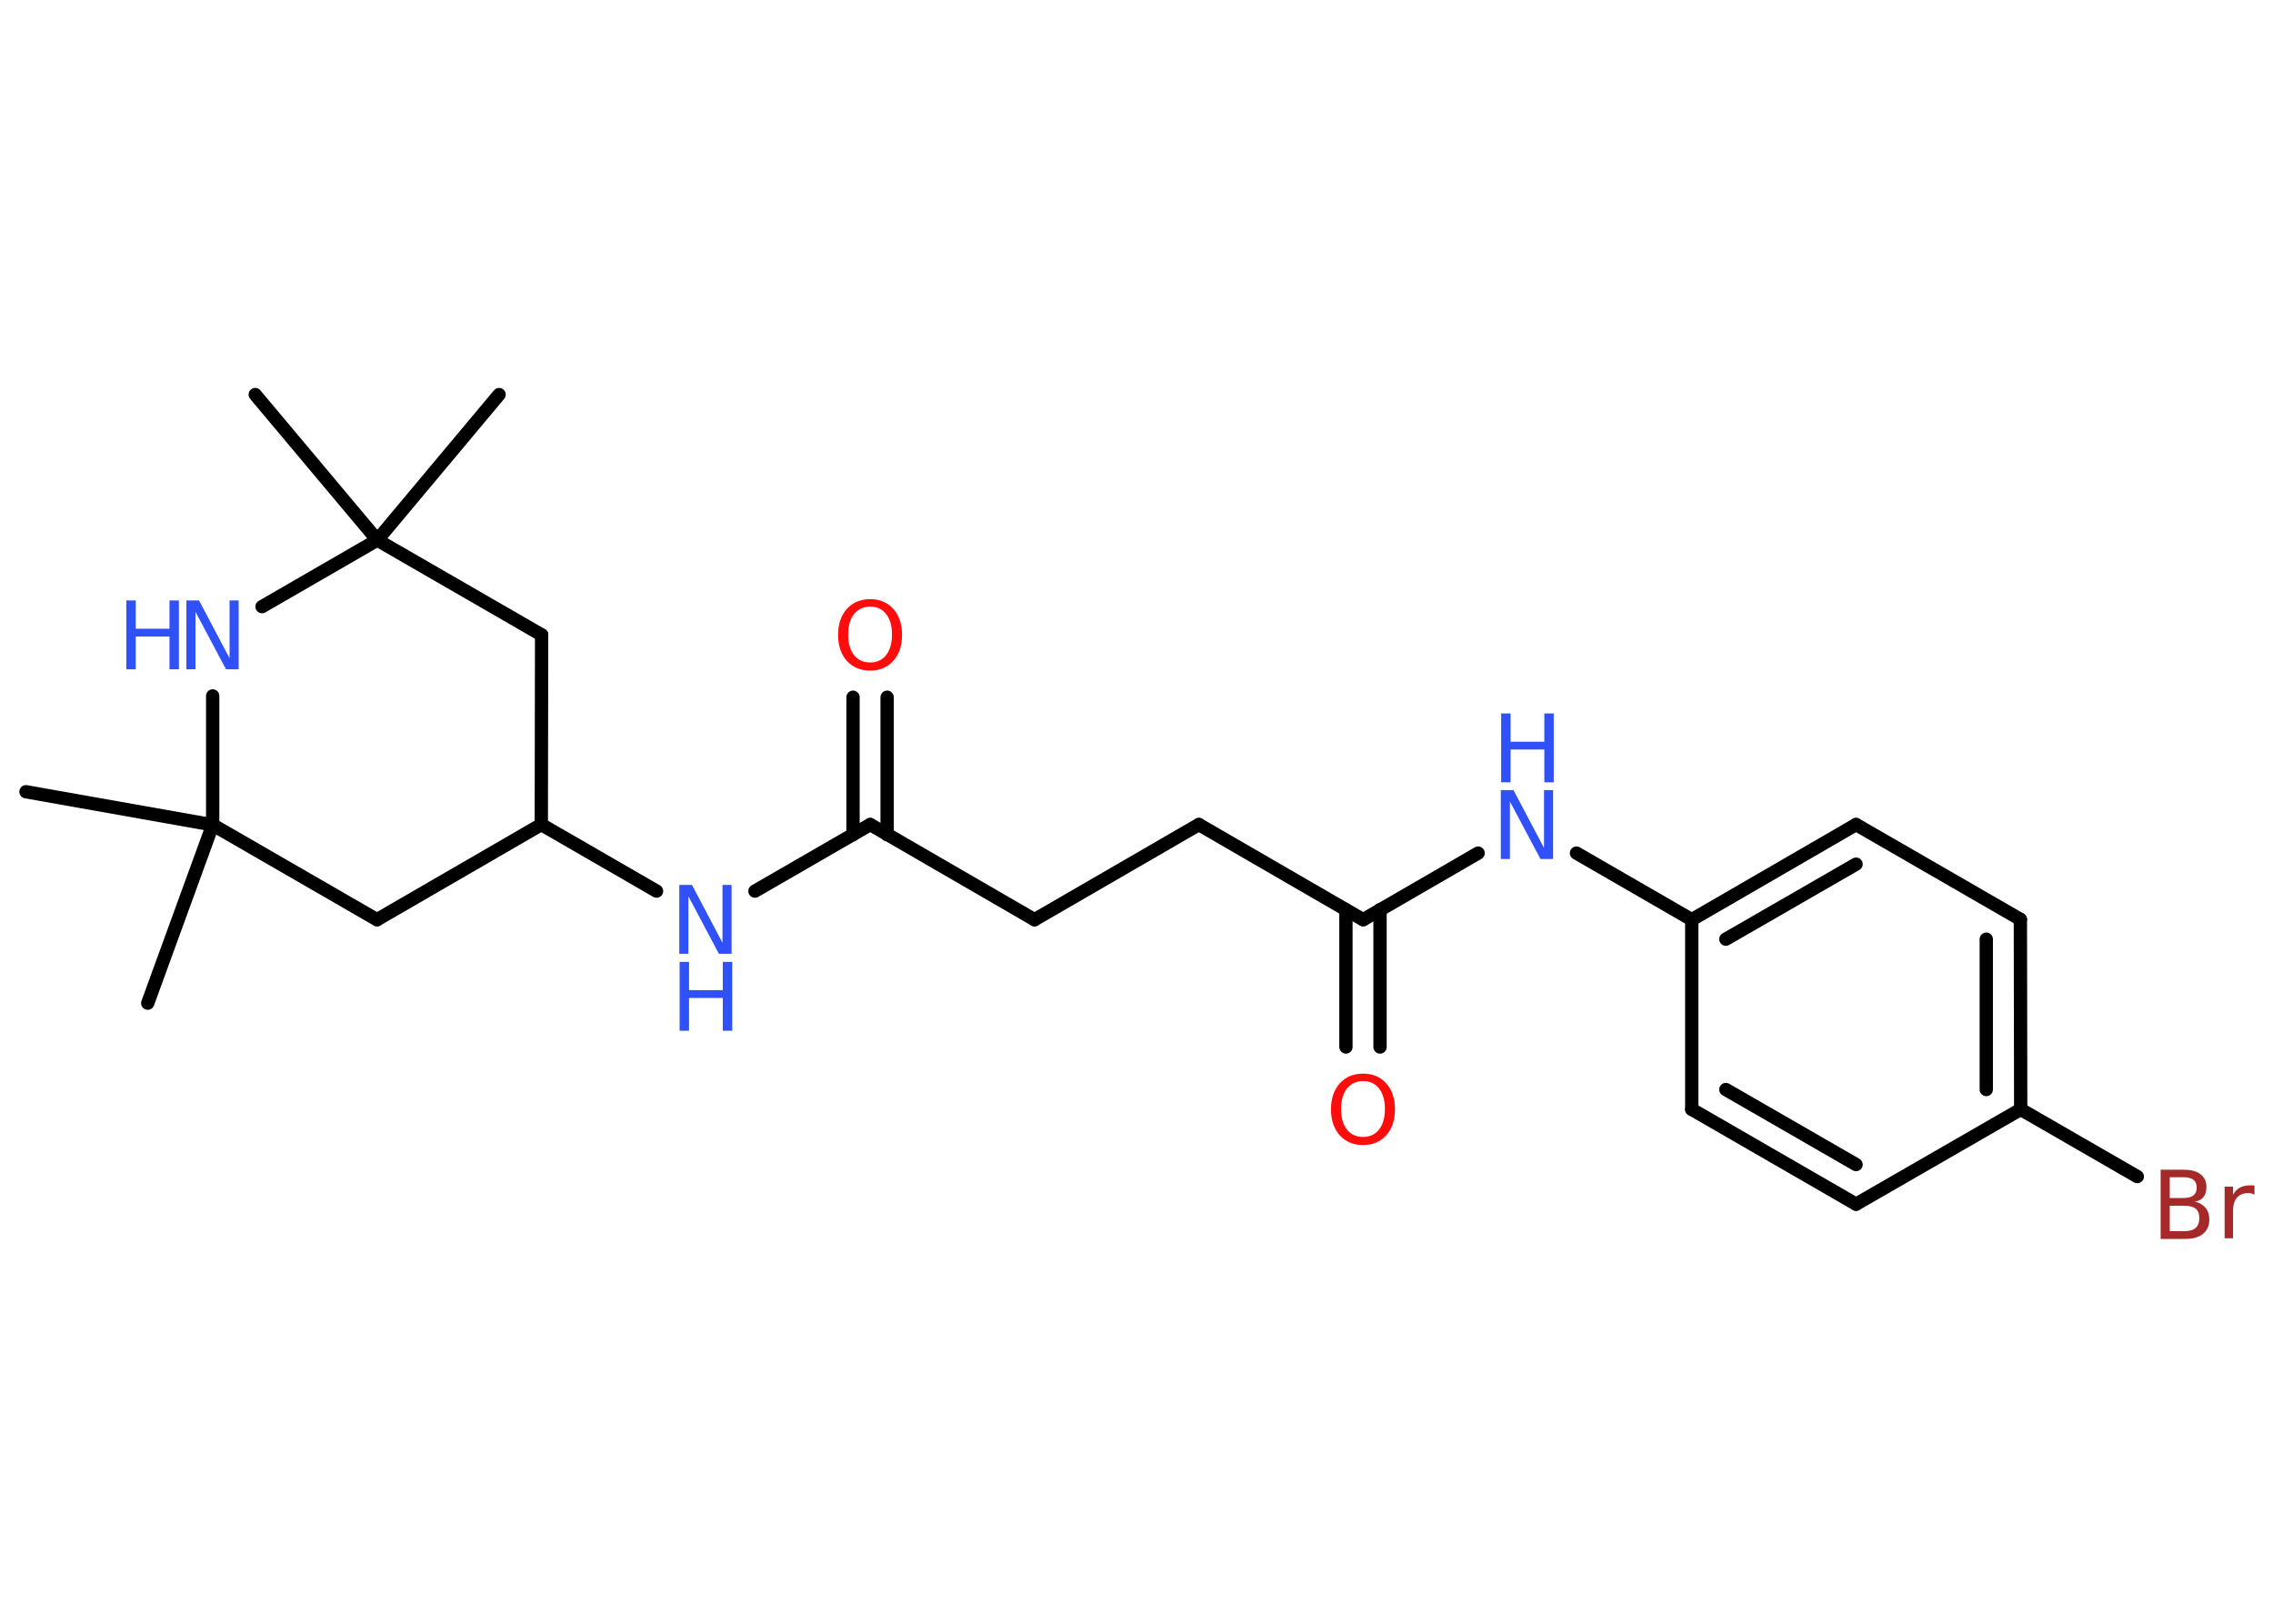 <?xml version='1.0' encoding='UTF-8'?>
<!DOCTYPE svg PUBLIC "-//W3C//DTD SVG 1.1//EN" "http://www.w3.org/Graphics/SVG/1.1/DTD/svg11.dtd">
<svg version='1.2' xmlns='http://www.w3.org/2000/svg' xmlns:xlink='http://www.w3.org/1999/xlink' width='70.0mm' height='50.0mm' viewBox='0 0 70.0 50.0'>
  <desc>Generated by the Chemistry Development Kit (http://github.com/cdk)</desc>
  <g stroke-linecap='round' stroke-linejoin='round' stroke='#000000' stroke-width='.41' fill='#3050F8'>
    <rect x='.0' y='.0' width='70.0' height='50.0' fill='#FFFFFF' stroke='none'/>
    <g id='mol1' class='mol'>
      <line id='mol1bnd1' class='bond' x1='15.37' y1='12.15' x2='11.62' y2='16.63'/>
      <line id='mol1bnd2' class='bond' x1='11.62' y1='16.63' x2='7.86' y2='12.15'/>
      <line id='mol1bnd3' class='bond' x1='11.62' y1='16.63' x2='16.68' y2='19.55'/>
      <line id='mol1bnd4' class='bond' x1='16.68' y1='19.55' x2='16.67' y2='25.39'/>
      <line id='mol1bnd5' class='bond' x1='16.67' y1='25.39' x2='20.22' y2='27.44'/>
      <line id='mol1bnd6' class='bond' x1='23.25' y1='27.44' x2='26.8' y2='25.39'/>
      <g id='mol1bnd7' class='bond'>
        <line x1='26.27' y1='25.7' x2='26.27' y2='21.47'/>
        <line x1='27.32' y1='25.7' x2='27.32' y2='21.47'/>
      </g>
      <line id='mol1bnd8' class='bond' x1='26.8' y1='25.39' x2='31.86' y2='28.32'/>
      <line id='mol1bnd9' class='bond' x1='31.86' y1='28.32' x2='36.92' y2='25.39'/>
      <line id='mol1bnd10' class='bond' x1='36.92' y1='25.39' x2='41.98' y2='28.32'/>
      <g id='mol1bnd11' class='bond'>
        <line x1='42.5' y1='28.01' x2='42.5' y2='32.24'/>
        <line x1='41.45' y1='28.01' x2='41.45' y2='32.24'/>
      </g>
      <line id='mol1bnd12' class='bond' x1='41.98' y1='28.32' x2='45.52' y2='26.27'/>
      <line id='mol1bnd13' class='bond' x1='48.55' y1='26.27' x2='52.1' y2='28.32'/>
      <g id='mol1bnd14' class='bond'>
        <line x1='57.16' y1='25.39' x2='52.1' y2='28.32'/>
        <line x1='57.16' y1='26.61' x2='53.15' y2='28.92'/>
      </g>
      <line id='mol1bnd15' class='bond' x1='57.16' y1='25.39' x2='62.22' y2='28.31'/>
      <g id='mol1bnd16' class='bond'>
        <line x1='62.23' y1='34.16' x2='62.22' y2='28.31'/>
        <line x1='61.17' y1='33.55' x2='61.17' y2='28.92'/>
      </g>
      <line id='mol1bnd17' class='bond' x1='62.23' y1='34.16' x2='65.82' y2='36.23'/>
      <line id='mol1bnd18' class='bond' x1='62.23' y1='34.16' x2='57.16' y2='37.08'/>
      <g id='mol1bnd19' class='bond'>
        <line x1='52.1' y1='34.16' x2='57.16' y2='37.08'/>
        <line x1='53.15' y1='33.55' x2='57.16' y2='35.86'/>
      </g>
      <line id='mol1bnd20' class='bond' x1='52.1' y1='28.32' x2='52.1' y2='34.16'/>
      <line id='mol1bnd21' class='bond' x1='16.67' y1='25.39' x2='11.61' y2='28.32'/>
      <line id='mol1bnd22' class='bond' x1='11.61' y1='28.32' x2='6.55' y2='25.4'/>
      <line id='mol1bnd23' class='bond' x1='6.55' y1='25.4' x2='.8' y2='24.38'/>
      <line id='mol1bnd24' class='bond' x1='6.55' y1='25.4' x2='4.55' y2='30.89'/>
      <line id='mol1bnd25' class='bond' x1='6.55' y1='25.4' x2='6.55' y2='21.43'/>
      <line id='mol1bnd26' class='bond' x1='11.62' y1='16.63' x2='8.07' y2='18.68'/>
      <g id='mol1atm6' class='atom'>
        <path d='M20.93 27.25h.38l.94 1.78v-1.78h.28v2.12h-.39l-.94 -1.77v1.77h-.28v-2.12z' stroke='none'/>
        <path d='M20.93 29.62h.29v.87h1.04v-.87h.29v2.12h-.29v-1.01h-1.04v1.01h-.29v-2.12z' stroke='none'/>
      </g>
      <path id='mol1atm8' class='atom' d='M26.8 18.68q-.31 .0 -.5 .23q-.18 .23 -.18 .63q.0 .4 .18 .63q.18 .23 .5 .23q.31 .0 .49 -.23q.18 -.23 .18 -.63q.0 -.4 -.18 -.63q-.18 -.23 -.49 -.23zM26.8 18.45q.44 .0 .71 .3q.27 .3 .27 .8q.0 .5 -.27 .8q-.27 .3 -.71 .3q-.45 .0 -.72 -.3q-.27 -.3 -.27 -.8q.0 -.5 .27 -.8q.27 -.3 .72 -.3z' stroke='none' fill='#FF0D0D'/>
      <path id='mol1atm12' class='atom' d='M41.98 33.29q-.31 .0 -.5 .23q-.18 .23 -.18 .63q.0 .4 .18 .63q.18 .23 .5 .23q.31 .0 .49 -.23q.18 -.23 .18 -.63q.0 -.4 -.18 -.63q-.18 -.23 -.49 -.23zM41.98 33.06q.44 .0 .71 .3q.27 .3 .27 .8q.0 .5 -.27 .8q-.27 .3 -.71 .3q-.45 .0 -.72 -.3q-.27 -.3 -.27 -.8q.0 -.5 .27 -.8q.27 -.3 .72 -.3z' stroke='none' fill='#FF0D0D'/>
      <g id='mol1atm13' class='atom'>
        <path d='M46.23 24.33h.38l.94 1.78v-1.78h.28v2.12h-.39l-.94 -1.77v1.77h-.28v-2.12z' stroke='none'/>
        <path d='M46.23 21.97h.29v.87h1.04v-.87h.29v2.12h-.29v-1.01h-1.04v1.01h-.29v-2.12z' stroke='none'/>
      </g>
      <path id='mol1atm18' class='atom' d='M66.82 37.13v.78h.46q.23 .0 .34 -.1q.11 -.1 .11 -.3q.0 -.2 -.11 -.29q-.11 -.09 -.34 -.09h-.46zM66.82 36.25v.64h.42q.21 .0 .31 -.08q.1 -.08 .1 -.24q.0 -.16 -.1 -.24q-.1 -.08 -.31 -.08h-.42zM66.53 36.02h.73q.33 .0 .51 .14q.18 .14 .18 .39q.0 .2 -.09 .31q-.09 .12 -.27 .14q.21 .05 .33 .19q.12 .14 .12 .36q.0 .28 -.19 .44q-.19 .16 -.55 .16h-.76v-2.12zM69.44 36.79q-.05 -.02 -.1 -.04q-.05 -.01 -.11 -.01q-.22 .0 -.34 .14q-.12 .14 -.12 .41v.84h-.26v-1.59h.26v.25q.08 -.15 .21 -.22q.13 -.07 .32 -.07q.03 .0 .06 .0q.03 .0 .07 .01v.27z' stroke='none' fill='#A62929'/>
      <g id='mol1atm25' class='atom'>
        <path d='M5.75 18.49h.38l.94 1.78v-1.78h.28v2.12h-.39l-.94 -1.77v1.77h-.28v-2.12z' stroke='none'/>
        <path d='M3.89 18.49h.29v.87h1.04v-.87h.29v2.12h-.29v-1.01h-1.04v1.01h-.29v-2.12z' stroke='none'/>
      </g>
    </g>
  </g>
</svg>
